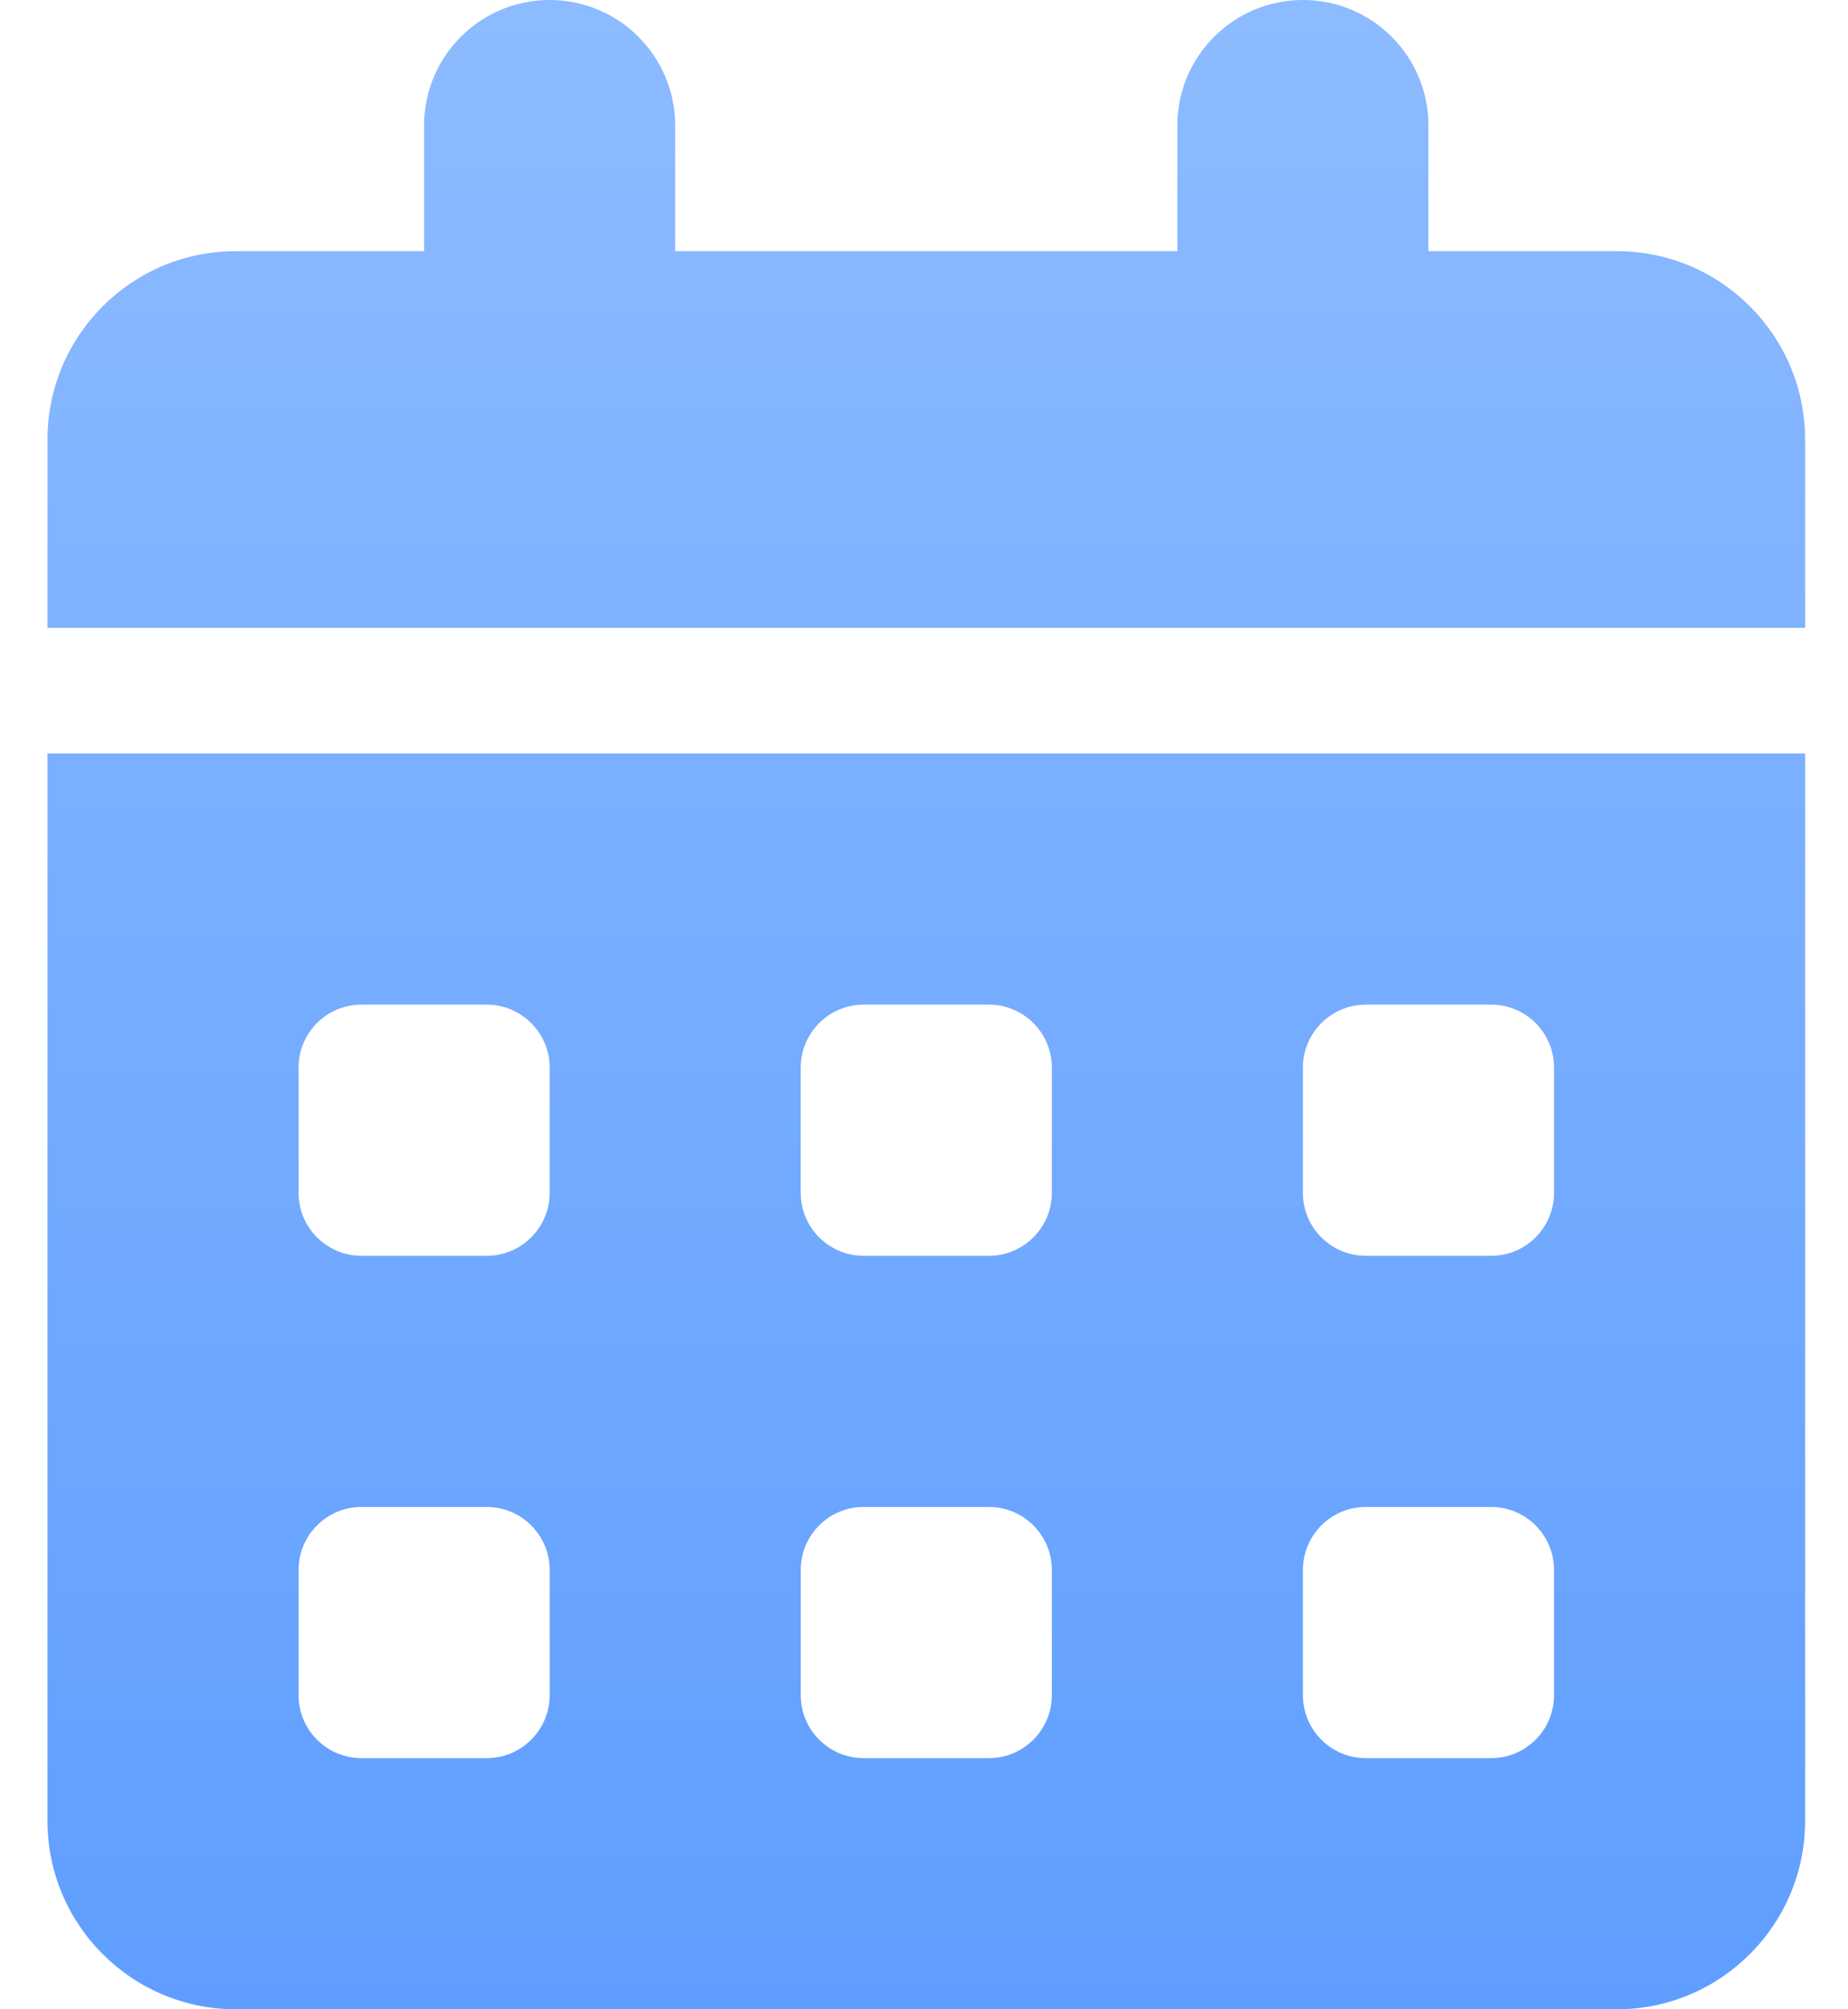 <svg width="23" height="25" viewBox="0 0 23 25" fill="none" xmlns="http://www.w3.org/2000/svg">
<path d="M14.653 1.562V3.125H8.403V1.562C8.403 0.7 7.705 0 6.841 0C5.977 0 5.278 0.7 5.278 1.562V3.125H2.935C1.641 3.125 0.591 4.174 0.591 5.469V7.812H22.466V5.469C22.466 4.174 21.416 3.125 20.122 3.125H17.778V1.562C17.778 0.7 17.08 0 16.216 0C15.352 0 14.653 0.7 14.653 1.562ZM22.466 9.375H0.591V22.656C0.591 23.95 1.641 25 2.935 25H20.122C21.416 25 22.466 23.95 22.466 22.656V9.375ZM19.341 14.844C19.341 15.273 18.991 15.625 18.56 15.625H16.997C16.567 15.625 16.216 15.273 16.216 14.844V13.281C16.216 12.852 16.567 12.5 16.997 12.5H18.56C18.991 12.5 19.341 12.852 19.341 13.281V14.844ZM13.091 14.844C13.091 15.273 12.739 15.625 12.31 15.625H10.747C10.317 15.625 9.966 15.273 9.966 14.844V13.281C9.966 12.852 10.317 12.5 10.747 12.5H12.31C12.739 12.5 13.091 12.852 13.091 13.281V14.844ZM6.06 12.5C6.489 12.5 6.841 12.852 6.841 13.281V14.844C6.841 15.273 6.489 15.625 6.06 15.625H4.497C4.067 15.625 3.716 15.273 3.716 14.844V13.281C3.716 12.852 4.067 12.5 4.497 12.5H6.06ZM19.341 21.094C19.341 21.523 18.991 21.875 18.56 21.875H16.997C16.567 21.875 16.216 21.523 16.216 21.094V19.531C16.216 19.102 16.567 18.75 16.997 18.75H18.56C18.991 18.75 19.341 19.102 19.341 19.531V21.094ZM12.31 18.75C12.739 18.75 13.091 19.102 13.091 19.531V21.094C13.091 21.523 12.739 21.875 12.31 21.875H10.747C10.317 21.875 9.966 21.523 9.966 21.094V19.531C9.966 19.102 10.317 18.75 10.747 18.75H12.31ZM6.841 21.094C6.841 21.523 6.489 21.875 6.06 21.875H4.497C4.067 21.875 3.716 21.523 3.716 21.094V19.531C3.716 19.102 4.067 18.75 4.497 18.75H6.06C6.489 18.75 6.841 19.102 6.841 19.531V21.094Z" fill="url(#paint0_linear_32_10500)"/>
<defs>
<linearGradient id="paint0_linear_32_10500" x1="11.528" y1="0" x2="11.528" y2="25" gradientUnits="userSpaceOnUse">
<stop stop-color="#8DBBFF"/>
<stop offset="1" stop-color="#5F9EFF"/>
</linearGradient>
</defs>
</svg>

